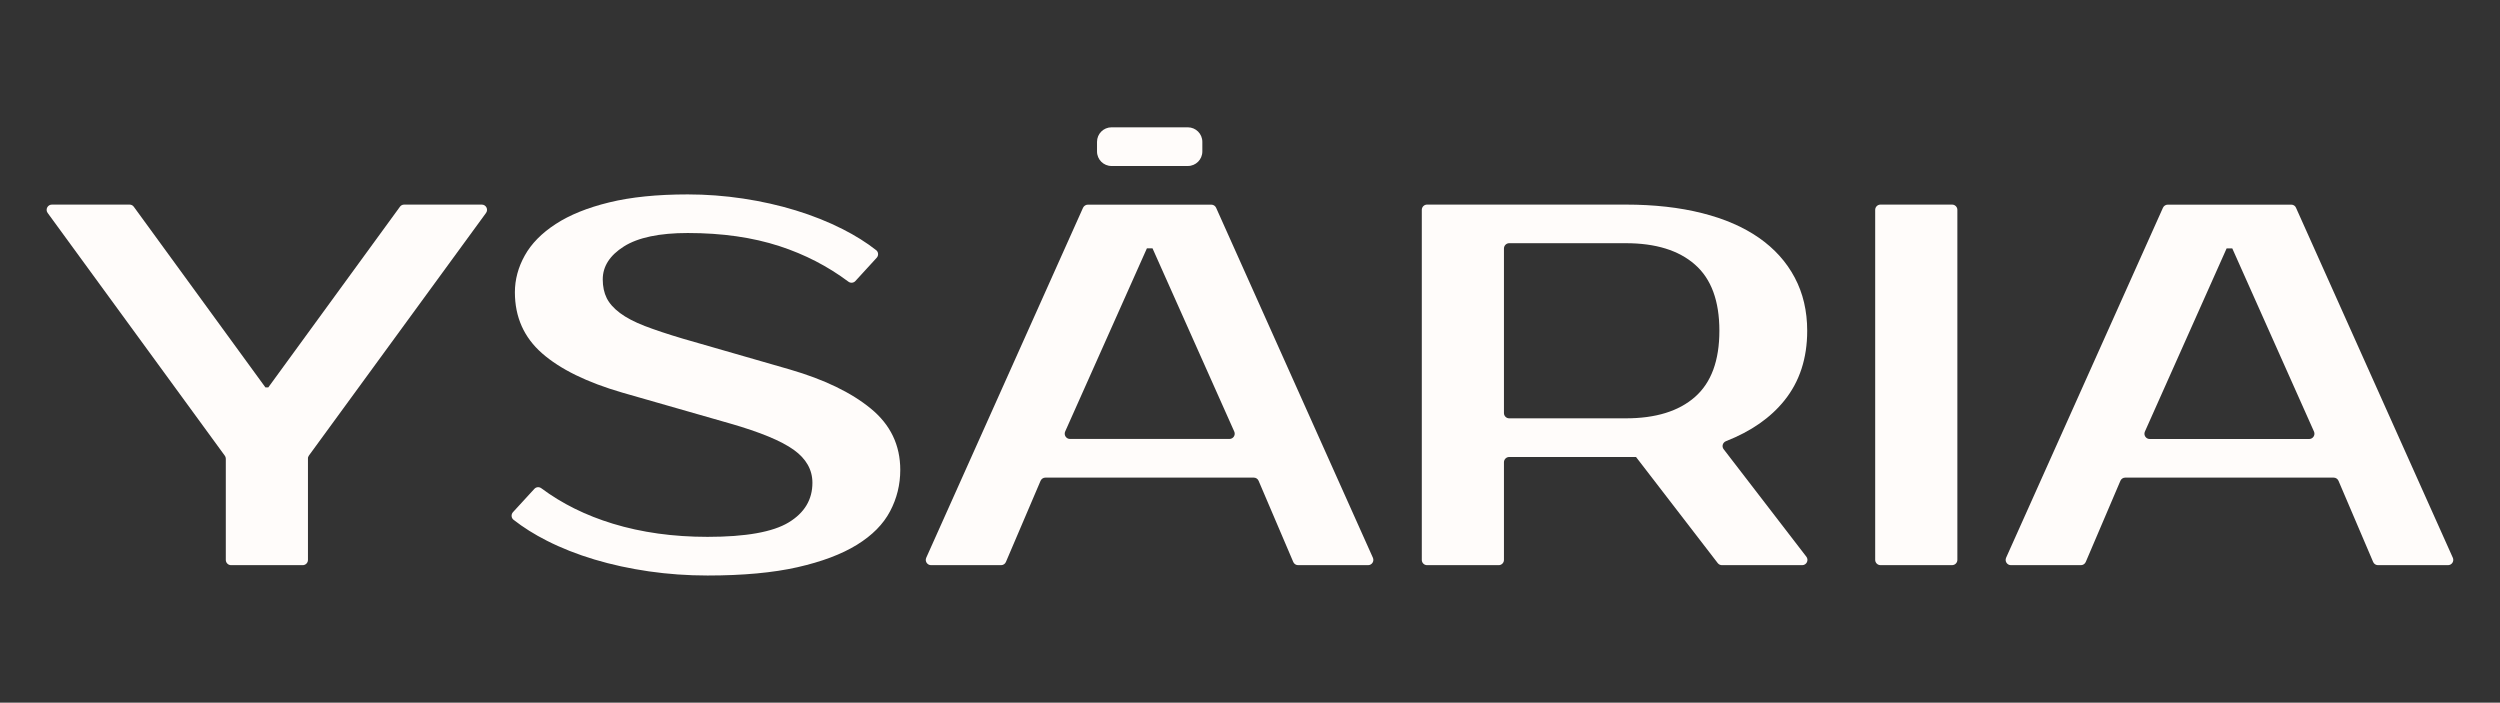 <?xml version="1.0" encoding="UTF-8"?> <svg xmlns="http://www.w3.org/2000/svg" viewBox="0 0 93.00 26.14" data-guides="{&quot;vertical&quot;:[],&quot;horizontal&quot;:[]}"><rect x="0" y="0" width="93.00" height="26.14" fill="#333333" stroke="none"/><defs></defs><path fill="#fffcfa" stroke="" fill-opacity="1" stroke-width="1" stroke-opacity="0" class="cls-1" id="tSvg18a274fb652" title="Path 1" d="M11.456 17.064C11.456 18.319 11.456 19.574 11.456 20.829C11.456 20.937 11.369 21.024 11.261 21.024C10.372 21.024 9.484 21.024 8.596 21.024C8.488 21.024 8.4 20.937 8.4 20.829C8.4 19.574 8.4 18.319 8.4 17.064C8.4 17.022 8.387 16.982 8.361 16.949C6.165 13.94 3.969 10.931 1.773 7.922C1.678 7.792 1.771 7.611 1.93 7.611C2.893 7.611 3.857 7.611 4.82 7.611C4.882 7.611 4.941 7.64 4.978 7.692C6.61 9.932 8.242 12.172 9.874 14.412C9.909 14.412 9.945 14.412 9.98 14.412C11.613 12.172 13.245 9.932 14.877 7.692C14.914 7.64 14.972 7.611 15.034 7.611C15.997 7.611 16.96 7.611 17.922 7.611C18.082 7.611 18.175 7.792 18.08 7.922C15.884 10.931 13.687 13.939 11.491 16.947C11.467 16.98 11.453 17.02 11.456 17.064Z"></path><path fill="#fffcfa" stroke="" fill-opacity="1" stroke-width="1" stroke-opacity="0" class="cls-1" id="tSvg128e7a5812c" title="Path 2" d="M33.49 17.48C33.49 18.028 33.364 18.542 33.11 19.021C32.858 19.501 32.446 19.916 31.877 20.267C31.308 20.618 30.569 20.896 29.664 21.101C28.757 21.306 27.643 21.409 26.322 21.409C25.576 21.409 24.85 21.357 24.14 21.255C23.43 21.152 22.755 21.006 22.115 20.814C21.475 20.622 20.886 20.39 20.344 20.115C19.876 19.878 19.463 19.618 19.104 19.336C19.015 19.267 19.007 19.133 19.084 19.051C19.349 18.762 19.613 18.474 19.878 18.186C19.946 18.112 20.055 18.103 20.136 18.162C20.906 18.736 21.793 19.175 22.801 19.482C23.869 19.808 25.043 19.971 26.322 19.971C27.741 19.971 28.747 19.792 29.337 19.435C29.927 19.078 30.222 18.586 30.222 17.959C30.222 17.474 29.989 17.064 29.527 16.733C29.062 16.4 28.276 16.075 27.165 15.756C25.83 15.373 24.495 14.991 23.159 14.608C21.837 14.225 20.84 13.735 20.165 13.143C19.49 12.55 19.154 11.793 19.154 10.873C19.154 10.401 19.276 9.943 19.523 9.502C19.768 9.062 20.152 8.672 20.672 8.334C21.191 7.995 21.855 7.726 22.664 7.529C23.472 7.331 24.445 7.232 25.585 7.232C26.273 7.232 26.959 7.284 27.641 7.386C28.323 7.489 28.976 7.635 29.602 7.827C30.227 8.019 30.811 8.251 31.352 8.526C31.82 8.764 32.234 9.023 32.592 9.305C32.682 9.374 32.689 9.508 32.612 9.59C32.348 9.879 32.083 10.167 31.819 10.456C31.751 10.529 31.639 10.538 31.559 10.477C30.794 9.905 29.94 9.464 29 9.157C28.001 8.831 26.863 8.668 25.585 8.668C24.531 8.668 23.739 8.835 23.212 9.166C22.686 9.499 22.422 9.907 22.422 10.392C22.422 10.66 22.472 10.893 22.57 11.09C22.669 11.288 22.834 11.473 23.066 11.646C23.298 11.82 23.604 11.979 23.983 12.126C24.363 12.272 24.833 12.429 25.395 12.596C26.723 12.979 28.052 13.361 29.38 13.744C30.659 14.116 31.665 14.6 32.395 15.2C33.127 15.8 33.49 16.561 33.49 17.48Z"></path><path fill="#fffcfa" stroke="" fill-opacity="1" stroke-width="1" stroke-opacity="0" class="cls-1" id="tSvg7ce8f95d97" title="Path 3" d="M45.067 7.613C43.535 7.613 42.002 7.613 40.469 7.613C40.392 7.613 40.322 7.659 40.289 7.728C38.345 12.068 36.401 16.408 34.456 20.748C34.398 20.878 34.493 21.024 34.636 21.024C35.504 21.024 36.372 21.024 37.24 21.024C37.319 21.024 37.39 20.977 37.42 20.905C37.849 19.899 38.279 18.892 38.709 17.886C38.74 17.814 38.812 17.767 38.888 17.767C41.472 17.767 44.056 17.767 46.64 17.767C46.719 17.767 46.79 17.814 46.82 17.886C47.249 18.892 47.679 19.899 48.109 20.905C48.14 20.977 48.212 21.024 48.288 21.024C49.157 21.024 50.025 21.024 50.893 21.024C51.036 21.024 51.129 20.878 51.072 20.748C49.128 16.408 47.184 12.068 45.239 7.728C45.208 7.659 45.139 7.613 45.06 7.613C45.062 7.613 45.065 7.613 45.067 7.613M39.803 16.329C39.662 16.329 39.567 16.183 39.624 16.053C40.637 13.781 41.65 11.51 42.664 9.239C42.734 9.239 42.804 9.239 42.874 9.239C43.888 11.51 44.901 13.781 45.914 16.053C45.973 16.183 45.878 16.329 45.735 16.329C43.758 16.329 41.78 16.329 39.803 16.329Z"></path><path fill="#fffcfa" stroke="" fill-opacity="1" stroke-width="1" stroke-opacity="0" class="cls-1" id="tSvg485064188d" title="Path 4" d="M60.48 7.611C61.533 7.611 62.479 7.717 63.315 7.928C64.151 8.138 64.857 8.445 65.435 8.848C66.011 9.25 66.454 9.742 66.763 10.324C67.072 10.905 67.228 11.566 67.228 12.307C67.228 13.329 66.946 14.191 66.384 14.893C65.867 15.539 65.141 16.045 64.208 16.411C64.085 16.459 64.039 16.607 64.12 16.711C65.145 18.044 66.171 19.377 67.197 20.71C67.295 20.838 67.204 21.024 67.041 21.024C66.046 21.024 65.051 21.024 64.056 21.024C63.995 21.024 63.939 20.997 63.9 20.948C62.887 19.632 61.874 18.316 60.86 17C59.288 17 57.715 17 56.143 17C56.035 17 55.947 17.088 55.947 17.196C55.947 18.407 55.947 19.618 55.947 20.829C55.947 20.937 55.859 21.024 55.752 21.024C54.863 21.024 53.975 21.024 53.086 21.024C52.978 21.024 52.891 20.937 52.891 20.829C52.891 16.488 52.891 12.148 52.891 7.807C52.891 7.699 52.978 7.611 53.086 7.611C55.551 7.611 58.017 7.611 60.48 7.611ZM55.947 9.245C55.947 11.285 55.947 13.326 55.947 15.367C55.947 15.475 56.035 15.562 56.143 15.562C57.589 15.562 59.035 15.562 60.482 15.562C61.592 15.562 62.45 15.297 63.053 14.767C63.657 14.236 63.961 13.417 63.961 12.305C63.961 11.193 63.659 10.373 63.053 9.843C62.45 9.312 61.592 9.047 60.482 9.047C59.035 9.047 57.589 9.047 56.143 9.047C56.035 9.047 55.947 9.135 55.947 9.245Z"></path><path fill="#fffcfa" stroke="" fill-opacity="1" stroke-width="1" stroke-opacity="0" class="cls-1" id="tSvg1be53a00b7" title="Path 5" d="M72.618 21.023C71.73 21.023 70.841 21.023 69.953 21.023C69.845 21.023 69.757 20.935 69.757 20.827C69.757 16.487 69.757 12.147 69.757 7.807C69.757 7.699 69.845 7.611 69.953 7.611C70.841 7.611 71.73 7.611 72.618 7.611C72.726 7.611 72.814 7.699 72.814 7.807C72.814 12.147 72.814 16.487 72.814 20.827C72.814 20.935 72.726 21.023 72.618 21.023Z"></path><path fill="#fffcfa" stroke="" fill-opacity="1" stroke-width="1" stroke-opacity="0" class="cls-1" id="tSvg4a50dd830d" title="Path 6" d="M85.411 7.728C87.356 12.068 89.3 16.408 91.245 20.748C91.303 20.878 91.208 21.024 91.065 21.024C90.197 21.024 89.329 21.024 88.461 21.024C88.382 21.024 88.311 20.977 88.281 20.905C87.852 19.899 87.422 18.892 86.992 17.886C86.961 17.814 86.889 17.767 86.812 17.767C84.228 17.767 81.643 17.767 79.059 17.767C78.98 17.767 78.909 17.814 78.879 17.886C78.45 18.892 78.02 19.899 77.59 20.905C77.559 20.977 77.487 21.024 77.411 21.024C76.542 21.024 75.674 21.024 74.806 21.024C74.663 21.024 74.57 20.878 74.627 20.748C76.572 16.408 78.517 12.068 80.462 7.728C80.493 7.659 80.562 7.613 80.641 7.613C82.173 7.613 83.705 7.613 85.238 7.613C85.314 7.613 85.384 7.659 85.411 7.728ZM79.968 16.331C81.946 16.331 83.924 16.331 85.902 16.331C86.042 16.331 86.138 16.184 86.081 16.055C85.067 13.783 84.054 11.512 83.041 9.241C82.971 9.241 82.9 9.241 82.83 9.241C81.817 11.512 80.804 13.783 79.79 16.055C79.732 16.184 79.827 16.331 79.968 16.331Z"></path><path fill="#fffcfa" class="cls-1" x="223.08" y="25.89" width="21.42" height="7.87" rx=".54" ry=".54" id="tSvg8f269d734" title="Rectangle 1" fill-opacity="1" stroke="" stroke-opacity="0" d="M40.809 5.276C40.809 4.978 41.051 4.736 41.349 4.736H44.187C44.485 4.736 44.727 4.978 44.727 5.276V5.635C44.727 5.934 44.485 6.175 44.187 6.175H41.349C41.051 6.175 40.809 5.934 40.809 5.635Z" style="transform-origin: 42.768px 5.455px;"></path></svg> 